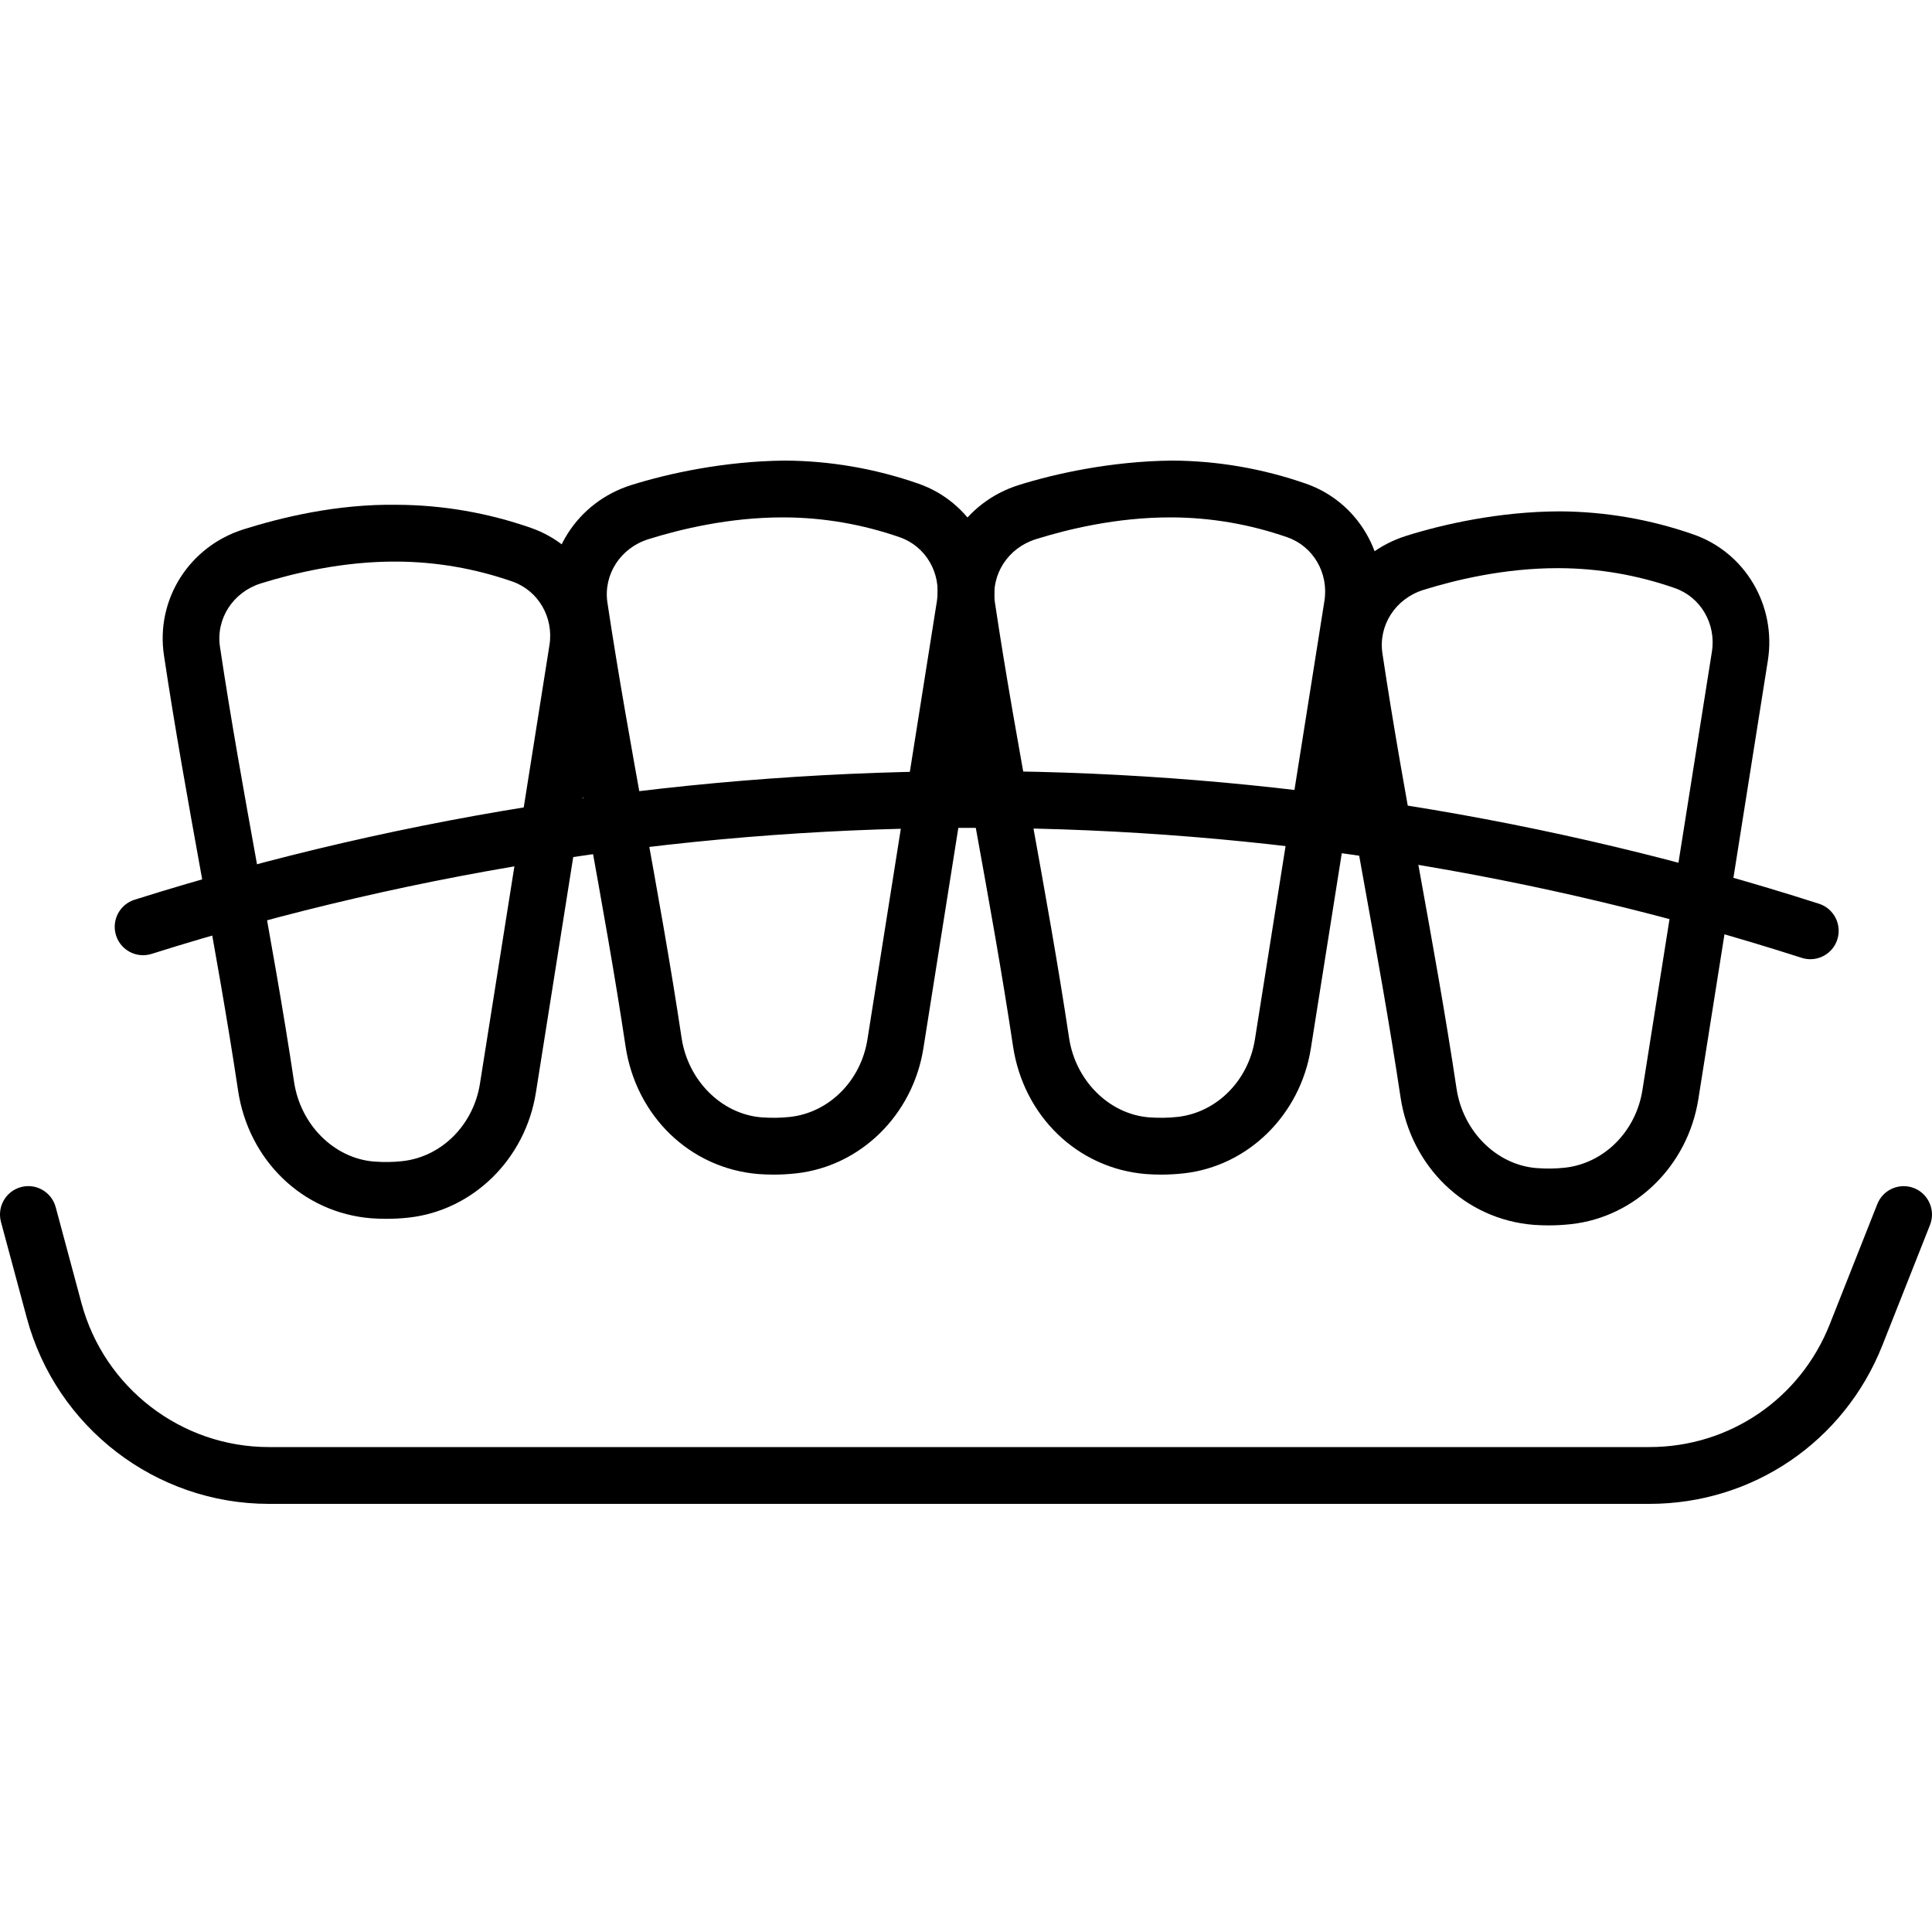 <?xml version="1.0" encoding="UTF-8"?> <svg xmlns="http://www.w3.org/2000/svg" width="50" height="50" viewBox="0 0 50 50" fill="none"><path d="M9.993 31.543C9.865 31.543 9.737 31.538 9.608 31.529C7.831 31.387 6.432 30.028 6.161 28.221C5.882 26.357 5.539 24.456 5.207 22.617C4.872 20.764 4.526 18.848 4.243 16.958C4.027 15.512 4.897 14.139 6.313 13.696C7.247 13.404 8.692 13.038 10.281 13.064C11.457 13.07 12.621 13.271 13.742 13.662C15.083 14.13 15.894 15.503 15.668 16.926L13.869 28.276C13.596 29.999 12.241 31.329 10.573 31.512C10.381 31.533 10.188 31.543 9.993 31.543ZM7.611 28.003C7.778 29.112 8.648 29.978 9.68 30.061C9.948 30.081 10.182 30.076 10.414 30.05C11.426 29.94 12.252 29.116 12.421 28.046L14.22 16.695C14.334 15.976 13.93 15.284 13.26 15.05C12.293 14.713 11.288 14.539 10.274 14.534C8.876 14.524 7.586 14.838 6.75 15.099C6.029 15.325 5.584 16.015 5.693 16.74C5.972 18.609 6.316 20.513 6.649 22.355C6.983 24.204 7.329 26.117 7.611 28.003Z" fill="black"></path><path d="M20.021 30.399C19.893 30.399 19.764 30.394 19.636 30.385C17.859 30.243 16.46 28.884 16.189 27.076C15.91 25.214 15.567 23.315 15.236 21.479C14.901 19.624 14.554 17.706 14.271 15.814C14.054 14.367 14.925 12.995 16.341 12.552C17.275 12.259 18.73 11.935 20.309 11.92C21.485 11.926 22.649 12.127 23.769 12.517C25.111 12.985 25.921 14.358 25.696 15.781L23.897 27.132C23.624 28.855 22.269 30.185 20.601 30.367C20.41 30.388 20.215 30.399 20.021 30.399ZM20.253 13.39C18.873 13.39 17.604 13.696 16.778 13.955C16.057 14.181 15.612 14.871 15.72 15.596C16.001 17.466 16.345 19.373 16.678 21.217C17.012 23.064 17.357 24.974 17.639 26.858C17.805 27.968 18.676 28.834 19.709 28.917C19.974 28.936 20.211 28.931 20.442 28.906C21.455 28.796 22.28 27.971 22.449 26.901L24.248 15.551C24.362 14.831 23.958 14.139 23.288 13.905C22.321 13.568 21.316 13.395 20.302 13.39C20.285 13.39 20.269 13.39 20.253 13.39Z" fill="black"></path><path d="M30.049 30.399C29.921 30.399 29.793 30.394 29.664 30.385C27.887 30.243 26.488 28.884 26.217 27.076C25.938 25.212 25.595 23.311 25.262 21.473C24.928 19.62 24.582 17.704 24.299 15.814C24.082 14.367 24.953 12.995 26.369 12.552C27.303 12.259 28.76 11.935 30.337 11.92C31.513 11.926 32.677 12.127 33.797 12.517C35.139 12.985 35.95 14.358 35.723 15.782L33.925 27.132C33.652 28.855 32.297 30.185 30.629 30.367C30.437 30.388 30.244 30.399 30.049 30.399ZM27.667 26.858C27.833 27.968 28.704 28.834 29.736 28.917C30.003 28.936 30.238 28.931 30.47 28.906C31.482 28.796 32.308 27.971 32.477 26.901L34.276 15.551C34.39 14.831 33.986 14.139 33.316 13.905C32.349 13.568 31.344 13.395 30.33 13.39C30.314 13.39 30.297 13.39 30.281 13.39C28.901 13.39 27.632 13.696 26.806 13.955C26.085 14.181 25.64 14.871 25.749 15.596C26.028 17.464 26.372 19.369 26.705 21.211C27.039 23.06 27.384 24.972 27.667 26.858Z" fill="black"></path><path d="M40.077 31.713C39.949 31.713 39.821 31.708 39.692 31.699C37.916 31.557 36.516 30.198 36.245 28.39C35.966 26.526 35.623 24.625 35.291 22.787C34.956 20.934 34.61 19.018 34.327 17.128C34.111 15.681 34.981 14.309 36.398 13.866C37.331 13.573 38.79 13.238 40.365 13.234C41.543 13.24 42.708 13.441 43.826 13.831C45.167 14.299 45.977 15.672 45.752 17.095L43.953 28.446C43.68 30.169 42.325 31.499 40.657 31.681C40.465 31.702 40.272 31.713 40.077 31.713ZM37.695 28.172C37.861 29.282 38.732 30.148 39.765 30.23C40.031 30.25 40.266 30.245 40.498 30.22C41.51 30.109 42.336 29.285 42.505 28.216L44.304 16.865C44.418 16.145 44.014 15.453 43.344 15.22C42.378 14.882 41.374 14.709 40.358 14.704C40.341 14.704 40.325 14.704 40.309 14.704C38.929 14.704 37.66 15.01 36.835 15.268C36.113 15.494 35.668 16.185 35.777 16.91C36.056 18.778 36.4 20.683 36.733 22.525C37.067 24.374 37.413 26.286 37.695 28.172Z" fill="black"></path><path d="M46.852 24.824C46.778 24.824 46.703 24.813 46.629 24.789C39.78 22.593 32.664 21.462 25.479 21.425C18.168 21.393 10.907 22.485 3.922 24.687C3.536 24.809 3.124 24.593 3.003 24.207C2.881 23.82 3.096 23.407 3.482 23.285C10.612 21.037 18.015 19.937 25.487 19.955C32.821 19.993 40.085 21.148 47.076 23.389C47.461 23.513 47.673 23.927 47.55 24.313C47.451 24.625 47.163 24.824 46.852 24.824Z" fill="black"></path><path d="M42.687 38.92H6.958C4.032 38.92 1.456 36.942 0.694 34.109L0.025 31.623C-0.08 31.231 0.151 30.828 0.542 30.722C0.934 30.616 1.335 30.849 1.441 31.24L2.109 33.726C2.699 35.919 4.693 37.45 6.958 37.45H42.687C44.758 37.45 46.59 36.203 47.354 34.272L48.585 31.161C48.734 30.783 49.162 30.601 49.537 30.749C49.913 30.898 50.097 31.326 49.948 31.703L48.717 34.814C47.729 37.309 45.362 38.92 42.687 38.92Z" fill="black"></path></svg> 